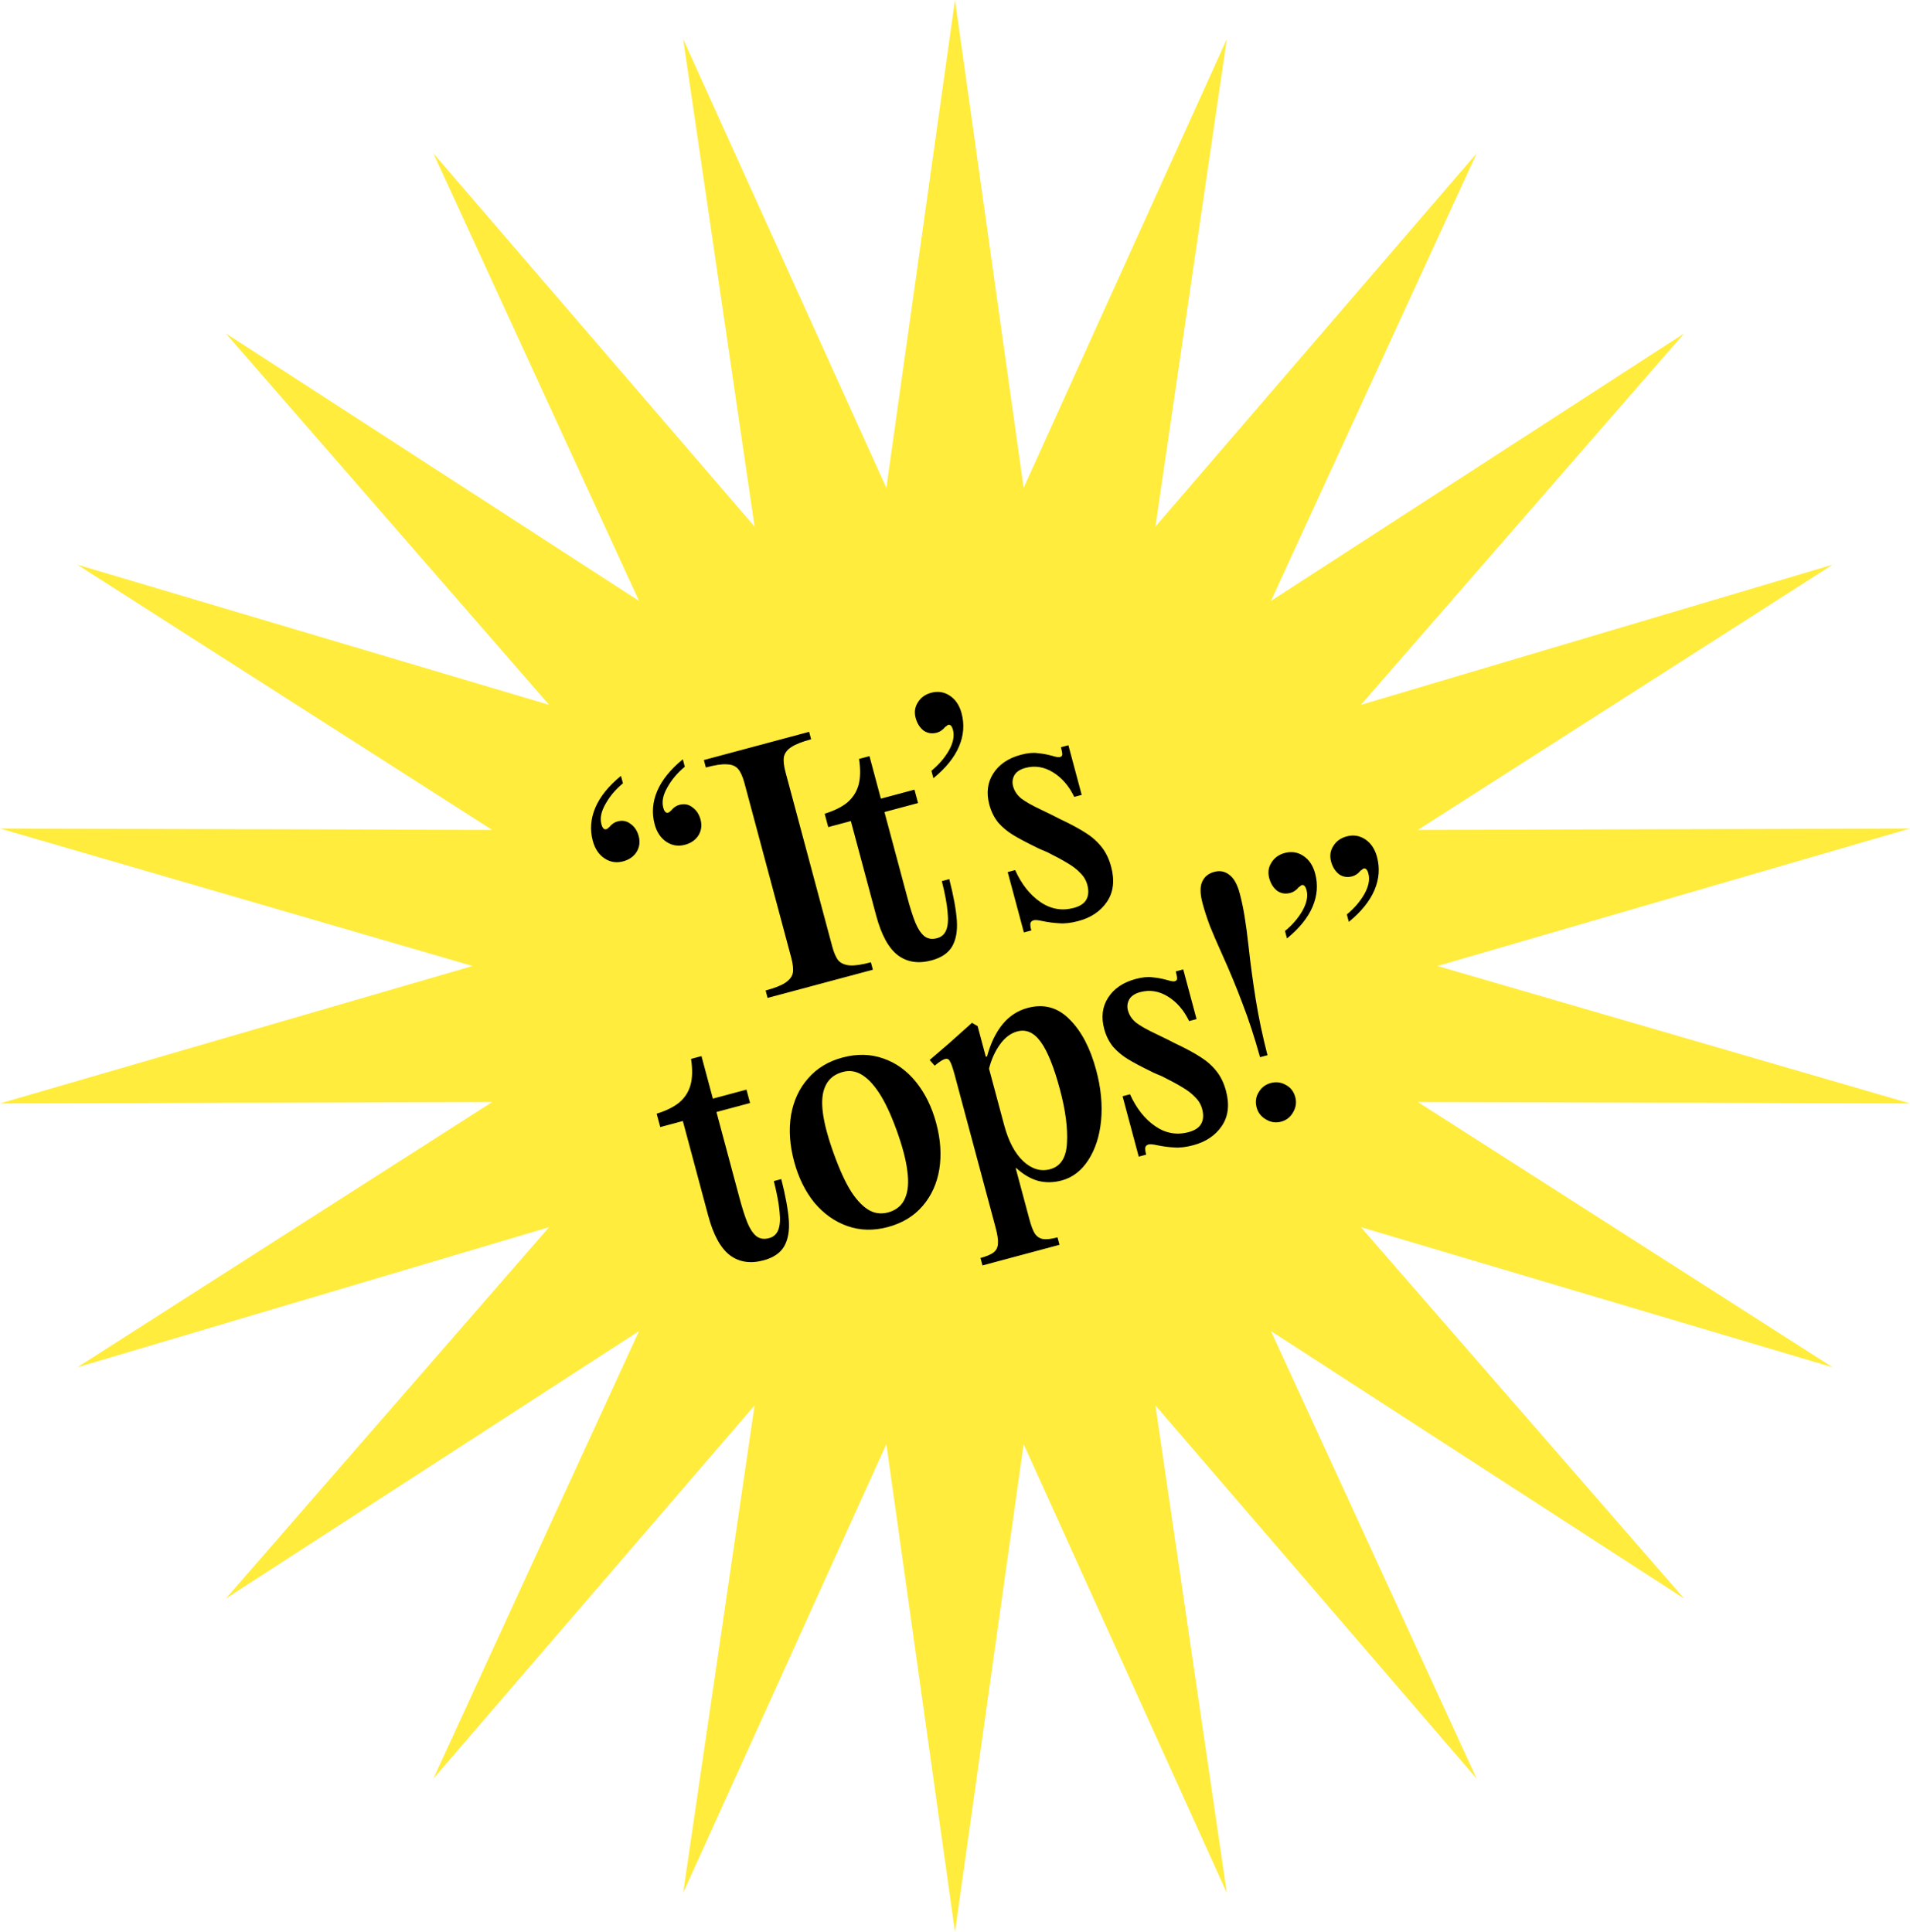 <svg width="3102" height="3138" viewBox="0 0 3102 3138" fill="none" xmlns="http://www.w3.org/2000/svg">
<path d="M3102 1345.68L2334.49 1569L3102 1792.23L2302.72 1789.97L2976.34 2220.8L2210.14 1993.15L2735.26 2596.49L2064.08 2161.89L2398.21 2888.89L1876.48 2282.64L1992.46 3074.38L1662.47 2345.5L1551 3138L1439.53 2345.5L1109.54 3074.38L1225.52 2282.64L703.881 2888.89L1037.92 2161.89L366.744 2596.49L891.858 1993.15L125.663 2220.8L799.279 1789.97L0 1792.23L767.511 1569L0 1345.68L799.279 1347.94L125.663 917.195L891.858 1144.85L366.744 541.508L1037.92 976.108L703.881 249.109L1225.52 855.365L1109.54 63.524L1439.53 792.499L1551 0L1662.47 792.499L1992.46 63.524L1876.48 855.365L2398.21 249.109L2064.08 976.108L2735.26 541.508L2210.14 1144.85L2976.34 917.195L2302.72 1347.94L3102 1345.68Z" fill="#FFEC3D"/>
<path d="M1002.94 1334.15C1010.99 1332 1018.09 1333.37 1024.24 1338.28C1030.62 1342.78 1034.98 1349.38 1037.31 1358.08C1039.81 1367.41 1038.66 1376 1033.86 1383.85C1028.97 1391.37 1021.7 1396.42 1012.04 1399.01C1001.09 1401.94 990.998 1400.33 981.758 1394.18C972.517 1388.03 966.172 1378.52 962.721 1365.64C957.89 1347.61 959.285 1329.63 966.908 1311.72C974.53 1293.8 988.391 1276.63 1008.49 1260.2L1011.73 1272.27C999.842 1282.01 990.408 1293.17 983.423 1305.74C976.352 1317.98 974.111 1328.94 976.699 1338.6C978.424 1345.04 981.058 1347.78 984.6 1346.83C985.244 1346.66 986.005 1346.28 986.885 1345.7C987.678 1344.8 988.515 1344.06 989.395 1343.48C993.275 1338.64 997.791 1335.53 1002.94 1334.15ZM1103.4 1307.24C1111.45 1305.08 1118.55 1306.46 1124.69 1311.37C1131.08 1315.87 1135.43 1322.46 1137.76 1331.16C1140.26 1340.5 1139.11 1349.09 1134.31 1356.93C1129.43 1364.45 1122.15 1369.5 1112.5 1372.09C1101.55 1375.03 1091.45 1373.42 1082.21 1367.27C1072.97 1361.11 1066.63 1351.6 1063.18 1338.72C1058.35 1320.69 1059.74 1302.72 1067.36 1284.8C1074.99 1266.88 1088.85 1249.71 1108.95 1233.28L1112.18 1245.35C1100.3 1255.1 1090.86 1266.25 1083.88 1278.82C1076.81 1291.07 1074.57 1302.02 1077.16 1311.68C1078.88 1318.12 1081.51 1320.87 1085.06 1319.92C1085.7 1319.74 1086.46 1319.37 1087.34 1318.79C1088.13 1317.88 1088.97 1317.14 1089.85 1316.56C1093.73 1311.73 1098.25 1308.62 1103.4 1307.24ZM1209.14 1272.17C1206.3 1261.55 1202.85 1253.84 1198.81 1249.06C1194.77 1244.28 1188.74 1241.75 1180.73 1241.48C1172.96 1240.8 1161.5 1242.49 1146.37 1246.55L1143.14 1234.47L1200.13 1219.2L1257.11 1203.93L1314.1 1188.66L1317.34 1200.74C1302.53 1204.7 1291.77 1208.97 1285.05 1213.53C1278.57 1217.68 1274.62 1222.88 1273.18 1229.13C1272.08 1235.3 1272.94 1243.69 1275.79 1254.31L1351.63 1537.33C1354.47 1547.96 1357.92 1555.66 1361.96 1560.44C1366.24 1564.82 1372.26 1567.35 1380.04 1568.02C1388.13 1568.62 1399.59 1566.93 1414.4 1562.96L1417.63 1575.03L1360.64 1590.3L1303.65 1605.57L1246.66 1620.84L1243.43 1608.77C1258.56 1604.71 1269.32 1600.45 1275.72 1595.98C1282.43 1591.42 1286.39 1586.21 1287.58 1580.37C1288.69 1574.21 1287.82 1565.81 1284.98 1555.19L1209.14 1272.17ZM1541.71 1427.9C1548.64 1455.04 1552.73 1477.41 1554 1495.01C1555.18 1512.29 1552.59 1526.45 1546.23 1537.47C1539.78 1548.17 1528.66 1555.63 1512.88 1559.86C1491.63 1565.56 1473.48 1562.83 1458.41 1551.68C1443.26 1540.21 1431.46 1518.7 1423 1487.15L1381.85 1333.57L1345.14 1343.4L1339.32 1321.67C1354.93 1316.8 1367.11 1310.77 1375.89 1303.59C1384.9 1296 1391.01 1286.6 1394.21 1275.38C1397.42 1264.17 1397.75 1249.93 1395.19 1232.67L1412.1 1228.14L1430.6 1297.21L1485.18 1282.59L1491 1304.32L1436.42 1318.94L1473.69 1458.04C1478.27 1475.1 1482.58 1488.61 1486.63 1498.57C1490.59 1508.21 1495.28 1515.4 1500.69 1520.16C1506.43 1524.84 1513.49 1526.05 1521.86 1523.81C1528.94 1521.91 1533.84 1517.67 1536.56 1511.07C1539.52 1504.07 1540.32 1494.19 1538.98 1481.44C1537.95 1468.6 1534.84 1451.83 1529.64 1431.14L1541.71 1427.9ZM1521.49 1190.03C1513.44 1192.19 1506.22 1191.02 1499.84 1186.52C1493.69 1181.61 1489.45 1174.81 1487.12 1166.11C1484.62 1156.78 1485.81 1148.35 1490.7 1140.82C1495.5 1132.98 1502.73 1127.77 1512.39 1125.18C1523.34 1122.24 1533.43 1123.85 1542.67 1130.01C1551.91 1136.16 1558.26 1145.67 1561.71 1158.55C1566.54 1176.58 1565.14 1194.56 1557.52 1212.47C1549.9 1230.39 1536.04 1247.56 1515.94 1263.99L1512.7 1251.92C1524.59 1242.17 1534.06 1231.18 1541.14 1218.93C1548.12 1206.36 1550.32 1195.25 1547.73 1185.59C1546.01 1179.15 1543.37 1176.41 1539.83 1177.35C1539.19 1177.53 1538.47 1178.06 1537.67 1178.97C1536.79 1179.55 1535.91 1180.13 1535.04 1180.71C1531.15 1185.55 1526.64 1188.65 1521.49 1190.03ZM1636.61 1416.45L1648.69 1413.22C1658.93 1436.01 1672.53 1453.24 1689.46 1464.93C1706.39 1476.61 1724.52 1479.86 1743.84 1474.68C1753.82 1472.01 1760.58 1467.61 1764.11 1461.49C1767.88 1454.96 1768.48 1446.86 1765.89 1437.2C1763.9 1429.79 1760.12 1423.39 1754.53 1417.99C1749.17 1412.17 1742.21 1406.79 1733.64 1401.84C1724.98 1396.57 1713.88 1390.57 1700.35 1383.85L1692.77 1380.7C1690.82 1379.84 1688.86 1378.99 1686.91 1378.13C1684.95 1377.27 1683.16 1376.37 1681.53 1375.43C1666.44 1368.08 1654.37 1361.66 1645.3 1356.15C1636.23 1350.64 1628.24 1343.98 1621.31 1336.18C1614.63 1327.96 1609.77 1318.22 1606.75 1306.95C1601.66 1287.95 1603.73 1271.18 1612.94 1256.63C1622.39 1241.68 1637.42 1231.44 1658.03 1225.92C1668.65 1223.07 1677.73 1222.19 1685.27 1223.28C1693.05 1223.95 1701.04 1225.44 1709.24 1227.72C1715.26 1229.56 1719.23 1230.22 1721.16 1229.71C1723.74 1229.02 1725.09 1227.62 1725.21 1225.51C1725.25 1223.09 1724.54 1219.14 1723.07 1213.66L1735.15 1210.43L1756.76 1291.08L1744.68 1294.32C1736.14 1276.59 1724.64 1263.28 1710.17 1254.39C1695.71 1245.5 1680.76 1243.12 1665.3 1247.26C1656.61 1249.59 1650.61 1253.61 1647.31 1259.33C1644.33 1264.96 1643.66 1270.83 1645.3 1276.95C1647.37 1284.68 1651.73 1291.27 1658.37 1296.74C1665.33 1302.12 1676.31 1308.33 1691.31 1315.35L1709.16 1324.03L1721.15 1330.13C1739.33 1338.72 1753.44 1346.32 1763.5 1352.95C1773.88 1359.48 1782.5 1367.18 1789.36 1376.04C1796.13 1384.58 1801.2 1395.13 1804.57 1407.68C1810.61 1430.22 1808.3 1449.3 1797.65 1464.93C1787.23 1480.14 1771.88 1490.47 1751.59 1495.9C1739.68 1499.09 1729.31 1500.32 1720.48 1499.58C1711.75 1499.16 1702.63 1497.98 1693.14 1496.03C1686.16 1494.45 1681.38 1494.01 1678.8 1494.7C1675.9 1495.48 1674.11 1497.16 1673.43 1499.76C1673.07 1502.27 1673.58 1506.11 1674.96 1511.26L1662.88 1514.49L1636.61 1416.45ZM1268.87 1915.12C1275.8 1942.25 1279.89 1964.62 1281.16 1982.23C1282.34 1999.51 1279.75 2013.67 1273.38 2024.69C1266.93 2035.39 1255.82 2042.85 1240.04 2047.08C1218.79 2052.77 1200.63 2050.05 1185.57 2038.9C1170.42 2027.43 1158.61 2005.92 1150.16 1974.37L1109.01 1820.78L1072.3 1830.62L1066.48 1808.89C1082.08 1804.01 1094.27 1797.99 1103.04 1790.81C1112.05 1783.22 1118.16 1773.81 1121.37 1762.6C1124.58 1751.39 1124.9 1737.15 1122.35 1719.89L1139.25 1715.36L1157.76 1784.43L1212.33 1769.8L1218.16 1791.54L1163.58 1806.16L1200.85 1945.25C1205.42 1962.32 1209.73 1975.83 1213.78 1985.79C1217.74 1995.42 1222.43 2002.62 1227.85 2007.38C1233.59 2012.06 1240.64 2013.27 1249.02 2011.03C1256.1 2009.13 1261 2004.88 1263.72 1998.29C1266.67 1991.29 1267.48 1981.41 1266.13 1968.66C1265.11 1955.82 1262 1939.05 1256.8 1918.36L1268.87 1915.12ZM1441.96 1992.98C1418.78 1999.19 1396.9 1998.67 1376.32 1991.41C1355.74 1984.16 1337.86 1971.52 1322.68 1953.5C1307.74 1935.08 1296.73 1912.66 1289.65 1886.26C1282.58 1859.86 1280.91 1834.94 1284.64 1811.51C1288.69 1787.99 1297.86 1768.11 1312.14 1751.86C1326.33 1735.29 1345.02 1723.9 1368.2 1717.69C1391.71 1711.39 1413.75 1711.87 1434.33 1719.12C1454.82 1726.05 1472.54 1738.73 1487.48 1757.16C1502.43 1775.59 1513.44 1798 1520.51 1824.4C1527.59 1850.8 1529.26 1875.72 1525.53 1899.15C1521.71 1922.26 1512.71 1942.1 1498.51 1958.67C1484.32 1975.24 1465.47 1986.68 1441.96 1992.98ZM1446.15 1968.04C1457.81 1963.88 1465.81 1956.39 1470.15 1945.56C1474.82 1934.65 1476 1920.36 1473.68 1902.69C1471.68 1884.94 1465.93 1862.84 1456.43 1836.4C1447.02 1810.28 1437.37 1789.74 1427.5 1774.78C1417.63 1759.83 1407.47 1749.61 1397.03 1744.13C1386.58 1738.64 1375.58 1738.14 1364.01 1742.62C1352.68 1746.69 1344.68 1754.18 1340.01 1765.1C1335.26 1775.69 1334.08 1789.98 1336.49 1807.97C1338.81 1825.64 1344.67 1847.53 1354.09 1873.65C1363.59 1900.1 1373.11 1920.84 1382.67 1935.88C1392.54 1950.83 1402.7 1961.05 1413.14 1966.53C1423.49 1971.7 1434.5 1972.2 1446.15 1968.04ZM1603 1715.85C1608.95 1694.24 1617.39 1676.8 1628.32 1663.52C1639.26 1650.23 1652.77 1641.44 1668.87 1637.12C1695.27 1630.05 1717.98 1636.22 1736.98 1655.62C1756.22 1674.63 1770.67 1702.16 1780.34 1738.22C1788.01 1766.87 1790.66 1794.12 1788.26 1819.95C1785.78 1845.46 1778.78 1867.01 1767.27 1884.59C1756 1901.76 1741.67 1912.67 1724.28 1917.33C1710.76 1920.95 1697.87 1921.13 1685.6 1917.86C1673.66 1914.5 1661.98 1907.62 1650.57 1897.22L1649.6 1897.48L1601.07 1716.37L1603 1715.85ZM1630.84 1827.45C1637.91 1853.85 1648.35 1873.49 1662.15 1886.35C1675.86 1898.9 1690.29 1903.14 1705.42 1899.09C1722.48 1894.52 1731.63 1880.33 1732.84 1856.54C1734.29 1832.34 1730.49 1803.34 1721.43 1769.53C1711.68 1733.15 1701.35 1707.45 1690.42 1692.43C1679.41 1677.09 1666.66 1671.36 1652.17 1675.24C1641.54 1678.09 1632.2 1685.08 1624.14 1696.21C1616.08 1707.34 1610.12 1720.5 1606.25 1735.69L1630.84 1827.45ZM1671.6 1979.58C1674.62 1990.85 1677.63 1998.85 1680.62 2003.57C1684.01 2008.52 1688.43 2011.48 1693.86 2012.44C1699.62 2013.32 1707.49 2012.42 1717.47 2009.74L1720.7 2021.81L1680.62 2032.56L1635.7 2044.59L1595.62 2055.33L1592.38 2043.26C1602.68 2040.5 1609.95 2037.34 1614.17 2033.79C1618.4 2030.25 1620.59 2025.52 1620.73 2019.62C1621.28 2013.95 1620.05 2005.48 1617.03 1994.21L1551.54 1749.83L1550.64 1746.45C1547.71 1735.5 1545.24 1728.22 1543.24 1724.62C1541.47 1720.61 1538.82 1719.07 1535.28 1720.02C1531.65 1720.65 1525.89 1724.27 1517.99 1730.87L1509.83 1721.66L1541.4 1694.57L1578.56 1661.32L1587.74 1666.62L1671.6 1979.58ZM1823.15 1780.58L1835.22 1777.35C1845.47 1800.14 1859.06 1817.37 1876 1829.05C1892.93 1840.74 1911.06 1843.99 1930.37 1838.81C1940.36 1836.14 1947.11 1831.74 1950.65 1825.62C1954.42 1819.08 1955.01 1810.99 1952.42 1801.33C1950.44 1793.92 1946.65 1787.52 1941.06 1782.11C1935.71 1776.3 1928.75 1770.92 1920.17 1765.97C1911.51 1760.7 1900.42 1754.7 1886.88 1747.97L1879.31 1744.83C1877.35 1743.97 1875.4 1743.11 1873.44 1742.26C1871.49 1741.4 1869.7 1740.5 1868.06 1739.56C1852.98 1732.21 1840.91 1725.78 1831.84 1720.28C1822.77 1714.77 1814.77 1708.11 1807.85 1700.3C1801.16 1692.09 1796.31 1682.35 1793.29 1671.08C1788.2 1652.08 1790.26 1635.31 1799.48 1620.76C1808.93 1605.81 1823.96 1595.57 1844.56 1590.05C1855.19 1587.2 1864.27 1586.32 1871.81 1587.4C1879.58 1588.08 1887.57 1589.56 1895.78 1591.85C1901.79 1593.69 1905.77 1594.35 1907.7 1593.83C1910.27 1593.14 1911.62 1591.75 1911.75 1589.64C1911.79 1587.22 1911.08 1583.27 1909.61 1577.79L1921.68 1574.56L1943.3 1655.21L1931.22 1658.45C1922.68 1640.72 1911.17 1627.41 1896.71 1618.52C1882.25 1609.63 1867.29 1607.25 1851.84 1611.39C1843.14 1613.72 1837.15 1617.74 1833.85 1623.46C1830.87 1629.09 1830.2 1634.96 1831.84 1641.08C1833.91 1648.81 1838.27 1655.4 1844.91 1660.87C1851.87 1666.25 1862.85 1672.45 1877.85 1679.48L1895.7 1688.15L1907.69 1694.26C1925.86 1702.85 1939.98 1710.45 1950.04 1717.08C1960.42 1723.61 1969.03 1731.31 1975.9 1740.17C1982.67 1748.71 1987.74 1759.25 1991.1 1771.81C1997.14 1794.35 1994.84 1813.43 1984.18 1829.05C1973.77 1844.27 1958.41 1854.59 1938.13 1860.03C1926.22 1863.22 1915.85 1864.45 1907.02 1863.71C1898.28 1863.29 1889.17 1862.11 1879.67 1860.16C1872.69 1858.58 1867.91 1858.14 1865.34 1858.83C1862.44 1859.6 1860.65 1861.29 1859.97 1863.89C1859.6 1866.4 1860.11 1870.23 1861.49 1875.39L1849.42 1878.62L1823.15 1780.58ZM1953.08 1467.28C1949.11 1452.47 1948.79 1440.99 1952.13 1432.85C1955.71 1424.3 1962.33 1418.73 1971.99 1416.14C1981.32 1413.64 1989.52 1415.24 1996.57 1420.94C2003.85 1426.24 2009.48 1436.29 2013.45 1451.1C2016.38 1462.05 2018.97 1474.29 2021.22 1487.84C2023.47 1501.39 2025.69 1518.05 2027.88 1537.82C2030.95 1565.99 2034.78 1594.46 2039.39 1623.25C2044 1652.04 2050.37 1682.26 2058.5 1713.9L2046.43 1717.13C2037.39 1684.7 2027.84 1655.51 2017.78 1629.56C2008.05 1603.53 1996.84 1576.51 1984.16 1548.5C1976.52 1531.57 1970.12 1516.72 1964.97 1503.95C1960.06 1490.77 1956.1 1478.55 1953.08 1467.28ZM2080.69 1821.83C2072 1824.16 2063.73 1822.92 2055.89 1818.12C2048.13 1813.64 2043.13 1807.22 2040.89 1798.85C2038.47 1789.83 2039.55 1781.61 2044.11 1774.17C2048.59 1766.42 2055.17 1761.37 2063.87 1759.04C2072.56 1756.71 2080.79 1757.79 2088.54 1762.27C2096.21 1766.42 2101.26 1773.01 2103.67 1782.03C2105.91 1790.4 2104.8 1798.46 2100.32 1806.22C2095.93 1814.3 2089.38 1819.5 2080.69 1821.83ZM2196.17 1423.36C2188.12 1425.52 2180.91 1424.35 2174.52 1419.85C2168.38 1414.94 2164.14 1408.14 2161.81 1399.44C2159.31 1390.1 2160.5 1381.68 2165.39 1374.15C2170.19 1366.31 2177.42 1361.1 2187.08 1358.51C2198.02 1355.57 2208.12 1357.18 2217.36 1363.33C2226.6 1369.49 2232.94 1379 2236.39 1391.88C2241.22 1409.91 2239.83 1427.88 2232.21 1445.8C2224.58 1463.72 2210.72 1480.89 2190.62 1497.32L2187.39 1485.25C2199.27 1475.5 2208.75 1464.51 2215.82 1452.26C2222.8 1439.69 2225 1428.58 2222.41 1418.92C2220.69 1412.48 2218.06 1409.73 2214.51 1410.68C2213.87 1410.86 2213.15 1411.39 2212.36 1412.3C2211.48 1412.88 2210.6 1413.46 2209.72 1414.04C2205.84 1418.87 2201.32 1421.98 2196.17 1423.36ZM2095.71 1450.28C2087.67 1452.44 2080.45 1451.27 2074.07 1446.76C2067.92 1441.85 2063.68 1435.05 2061.35 1426.36C2058.85 1417.02 2060.04 1408.59 2064.93 1401.07C2069.73 1393.23 2076.96 1388.01 2086.62 1385.42C2097.57 1382.49 2107.66 1384.1 2116.9 1390.25C2126.14 1396.4 2132.49 1405.92 2135.94 1418.8C2140.77 1436.83 2139.37 1454.8 2131.75 1472.72C2124.13 1490.64 2110.27 1507.81 2090.17 1524.24L2086.93 1512.16C2098.82 1502.42 2108.29 1491.43 2115.36 1479.18C2122.35 1466.61 2124.55 1455.5 2121.96 1445.84C2120.23 1439.4 2117.6 1436.65 2114.06 1437.6C2113.41 1437.77 2112.7 1438.31 2111.9 1439.21C2111.02 1439.79 2110.14 1440.38 2109.26 1440.96C2105.38 1445.79 2100.87 1448.9 2095.71 1450.28Z" fill="black"/>
</svg>
